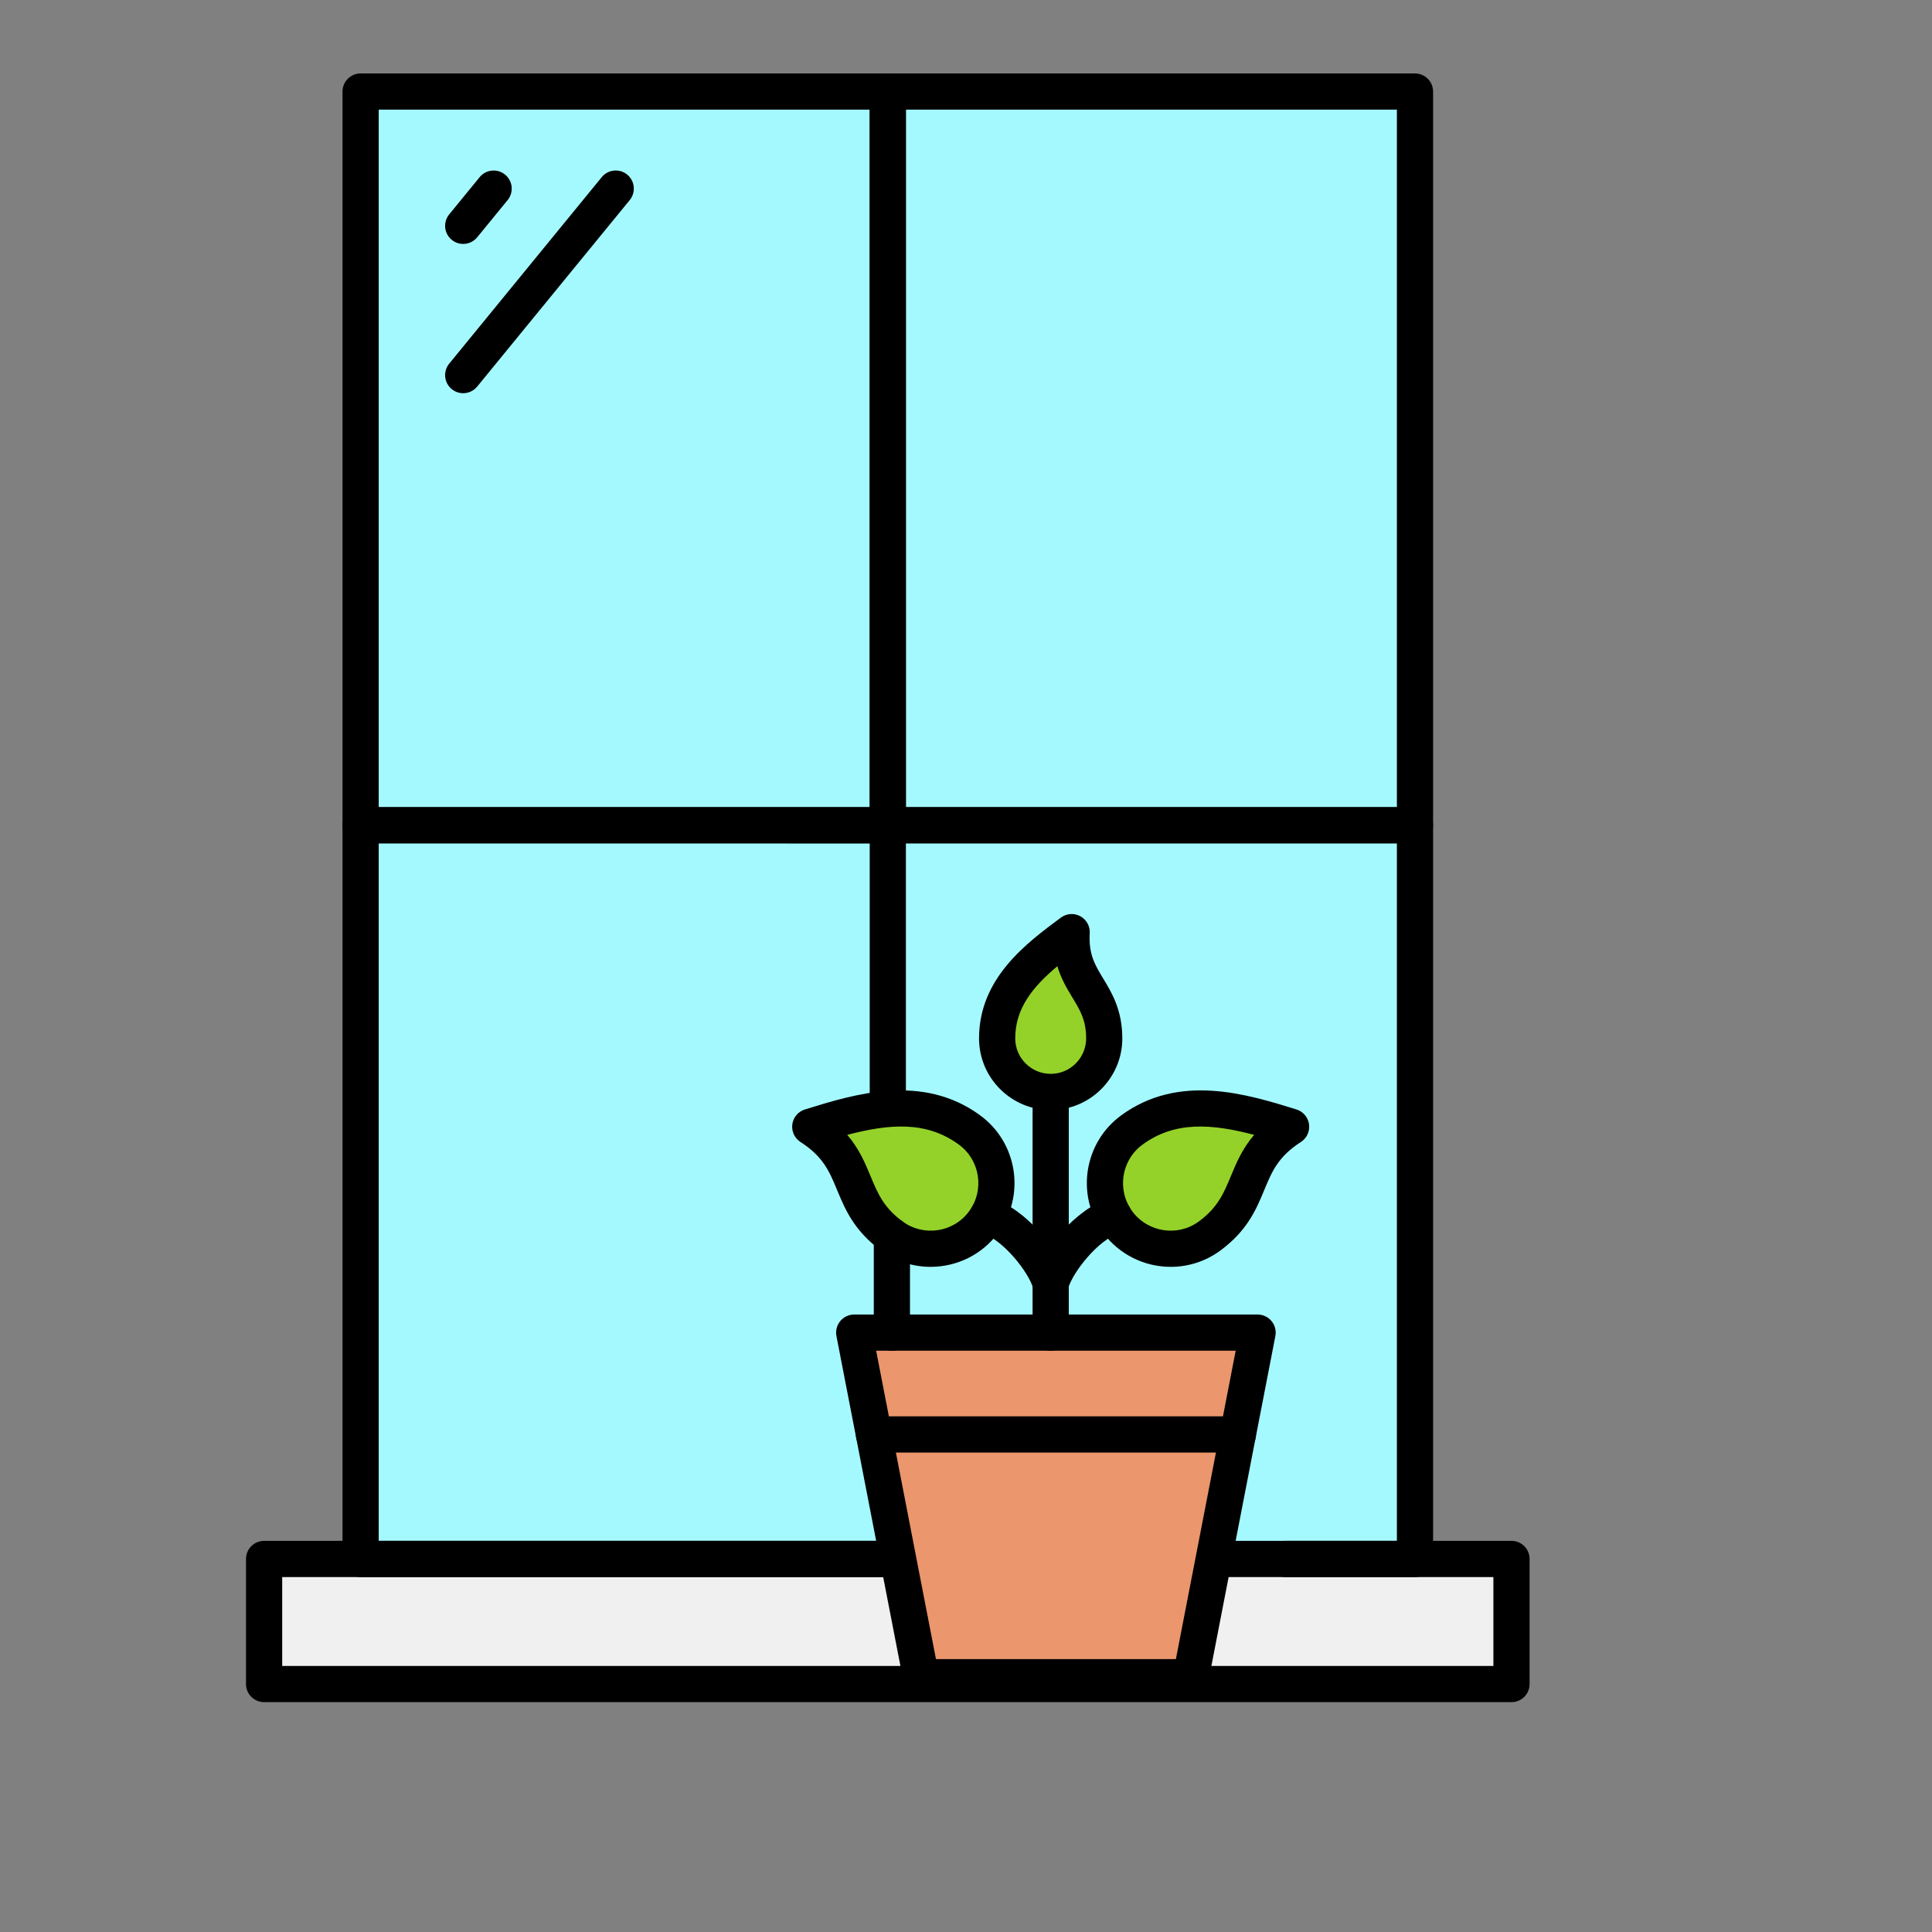 <svg xmlns="http://www.w3.org/2000/svg" xmlns:xlink="http://www.w3.org/1999/xlink" version="1.1" width="30" height="30" viewBox="-10 -10 300 300" xml:space="preserve">

<rect x="-10" y="-10" width="300" height="300" fill="#808080" stroke="none"/>

<defs>
</defs>
<g style="stroke: none; stroke-width: 0; stroke-dasharray: none; stroke-linecap: butt; stroke-linejoin: miter; stroke-miterlimit: 10; fill: none; fill-rule: nonzero; opacity: 1;" transform="translate(1.407 1.407) scale(2.81 2.81)" >
	<rect x="45" y="1" rx="0" ry="0" width="29.13" height="40.54" style="stroke: none; stroke-width: 1; stroke-dasharray: none; stroke-linecap: butt; stroke-linejoin: miter; stroke-miterlimit: 10; fill: rgb(164,249,255); fill-rule: nonzero; opacity: 1;" transform=" matrix(1 0 0 1 0 0) "/>
	<rect x="45" y="1" rx="0" ry="0" width="29.13" height="40.54" style="stroke: none; stroke-width: 1; stroke-dasharray: none; stroke-linecap: butt; stroke-linejoin: miter; stroke-miterlimit: 10; fill: none; fill-rule: nonzero; opacity: 1;" transform=" matrix(1 0 0 1 0 0) "/>
	<rect x="15.87" y="41.54" rx="0" ry="0" width="29.13" height="40.54" style="stroke: none; stroke-width: 1; stroke-dasharray: none; stroke-linecap: butt; stroke-linejoin: miter; stroke-miterlimit: 10; fill: rgb(164,249,255); fill-rule: nonzero; opacity: 1;" transform=" matrix(1 0 0 1 0 0) "/>
	<rect x="15.87" y="41.54" rx="0" ry="0" width="29.13" height="40.54" style="stroke: none; stroke-width: 1; stroke-dasharray: none; stroke-linecap: butt; stroke-linejoin: miter; stroke-miterlimit: 10; fill: none; fill-rule: nonzero; opacity: 1;" transform=" matrix(1 0 0 1 0 0) "/>
	<rect x="15.87" y="1" rx="0" ry="0" width="29.13" height="40.54" style="stroke: none; stroke-width: 1; stroke-dasharray: none; stroke-linecap: butt; stroke-linejoin: miter; stroke-miterlimit: 10; fill: rgb(164,249,255); fill-rule: nonzero; opacity: 1;" transform=" matrix(1 0 0 1 0 0) "/>
	<rect x="15.87" y="1" rx="0" ry="0" width="29.13" height="40.54" style="stroke: none; stroke-width: 1; stroke-dasharray: none; stroke-linecap: butt; stroke-linejoin: miter; stroke-miterlimit: 10; fill: none; fill-rule: nonzero; opacity: 1;" transform=" matrix(1 0 0 1 0 0) "/>
	<rect x="45" y="41.54" rx="0" ry="0" width="29.13" height="40.54" style="stroke: none; stroke-width: 1; stroke-dasharray: none; stroke-linecap: butt; stroke-linejoin: miter; stroke-miterlimit: 10; fill: rgb(164,249,255); fill-rule: nonzero; opacity: 1;" transform=" matrix(1 0 0 1 0 0) "/>
	<rect x="45" y="41.54" rx="0" ry="0" width="29.13" height="40.54" style="stroke: none; stroke-width: 1; stroke-dasharray: none; stroke-linecap: butt; stroke-linejoin: miter; stroke-miterlimit: 10; fill: none; fill-rule: nonzero; opacity: 1;" transform=" matrix(1 0 0 1 0 0) "/>
	<rect x="10.54" y="82.09" rx="0" ry="0" width="68.93" height="6.91" style="stroke: none; stroke-width: 1; stroke-dasharray: none; stroke-linecap: butt; stroke-linejoin: miter; stroke-miterlimit: 10; fill: rgb(240,240,240); fill-rule: nonzero; opacity: 1;" transform=" matrix(1 0 0 1 0 0) "/>
	<rect x="45" y="1" rx="0" ry="0" width="29.13" height="40.54" style="stroke: none; stroke-width: 1; stroke-dasharray: none; stroke-linecap: butt; stroke-linejoin: miter; stroke-miterlimit: 10; fill: none; fill-rule: nonzero; opacity: 1;" transform=" matrix(1 0 0 1 0 0) "/>
	<path d="M 74.132 42.544 H 45 c -0.552 0 -1 -0.448 -1 -1 V 1 c 0 -0.552 0.448 -1 1 -1 h 29.132 c 0.553 0 1 0.448 1 1 v 40.544 C 75.132 42.096 74.685 42.544 74.132 42.544 z M 46 40.544 h 27.132 V 2 H 46 V 40.544 z" style="stroke: none; stroke-width: 1; stroke-dasharray: none; stroke-linecap: butt; stroke-linejoin: miter; stroke-miterlimit: 10; fill: rgb(0,0,0); fill-rule: nonzero; opacity: 1;" transform=" matrix(1 0 0 1 0 0) " stroke-linecap="round" />
	<rect x="15.87" y="41.54" rx="0" ry="0" width="29.13" height="40.54" style="stroke: none; stroke-width: 1; stroke-dasharray: none; stroke-linecap: butt; stroke-linejoin: miter; stroke-miterlimit: 10; fill: none; fill-rule: nonzero; opacity: 1;" transform=" matrix(1 0 0 1 0 0) "/>
	<path d="M 45 83.088 H 15.868 c -0.552 0 -1 -0.447 -1 -1 V 41.544 c 0 -0.552 0.448 -1 1 -1 H 45 c 0.552 0 1 0.448 1 1 s -0.448 1 -1 1 H 16.868 v 38.544 H 45 c 0.552 0 1 0.447 1 1 S 45.552 83.088 45 83.088 z" style="stroke: none; stroke-width: 1; stroke-dasharray: none; stroke-linecap: butt; stroke-linejoin: miter; stroke-miterlimit: 10; fill: rgb(0,0,0); fill-rule: nonzero; opacity: 1;" transform=" matrix(1 0 0 1 0 0) " stroke-linecap="round" />
	<rect x="15.87" y="1" rx="0" ry="0" width="29.13" height="40.54" style="stroke: none; stroke-width: 1; stroke-dasharray: none; stroke-linecap: butt; stroke-linejoin: miter; stroke-miterlimit: 10; fill: none; fill-rule: nonzero; opacity: 1;" transform=" matrix(1 0 0 1 0 0) "/>
	<path d="M 45 42.544 H 15.868 c -0.552 0 -1 -0.448 -1 -1 V 1 c 0 -0.552 0.448 -1 1 -1 H 45 c 0.552 0 1 0.448 1 1 v 40.544 C 46 42.096 45.552 42.544 45 42.544 z M 16.868 40.544 H 44 V 2 H 16.868 V 40.544 z" style="stroke: none; stroke-width: 1; stroke-dasharray: none; stroke-linecap: butt; stroke-linejoin: miter; stroke-miterlimit: 10; fill: rgb(0,0,0); fill-rule: nonzero; opacity: 1;" transform=" matrix(1 0 0 1 0 0) " stroke-linecap="round" />
	<path d="M 21.537 9.42 c -0.223 0 -0.447 -0.074 -0.633 -0.226 c -0.427 -0.35 -0.49 -0.979 -0.141 -1.407 l 1.682 -2.056 c 0.351 -0.428 0.979 -0.491 1.407 -0.141 c 0.427 0.35 0.49 0.979 0.141 1.407 l -1.682 2.056 C 22.113 9.295 21.826 9.42 21.537 9.42 z" style="stroke: none; stroke-width: 1; stroke-dasharray: none; stroke-linecap: butt; stroke-linejoin: miter; stroke-miterlimit: 10; fill: rgb(0,0,0); fill-rule: nonzero; opacity: 1;" transform=" matrix(1 0 0 1 0 0) " stroke-linecap="round" />
	<path d="M 21.537 17.669 c -0.223 0 -0.447 -0.074 -0.633 -0.226 c -0.427 -0.35 -0.49 -0.979 -0.141 -1.407 L 29.192 5.73 c 0.35 -0.428 0.98 -0.491 1.407 -0.141 c 0.427 0.35 0.49 0.979 0.141 1.407 l -8.429 10.306 C 22.113 17.544 21.826 17.669 21.537 17.669 z" style="stroke: none; stroke-width: 1; stroke-dasharray: none; stroke-linecap: butt; stroke-linejoin: miter; stroke-miterlimit: 10; fill: rgb(0,0,0); fill-rule: nonzero; opacity: 1;" transform=" matrix(1 0 0 1 0 0) " stroke-linecap="round" />
	<polyline points="74.13,82.09 74.13,41.54 45,41.54 " style="stroke: none; stroke-width: 1; stroke-dasharray: none; stroke-linecap: butt; stroke-linejoin: miter; stroke-miterlimit: 10; fill: none; fill-rule: nonzero; opacity: 1;" transform="  matrix(1 0 0 1 0 0) "/>
	<path d="M 74.132 83.088 h -7.163 c -0.553 0 -1 -0.447 -1 -1 s 0.447 -1 1 -1 h 6.163 V 42.544 H 46 v 14.65 c 0 0.553 -0.448 1 -1 1 s -1 -0.447 -1 -1 v -15.65 c 0 -0.552 0.448 -1 1 -1 h 29.132 c 0.553 0 1 0.448 1 1 v 40.544 C 75.132 82.641 74.685 83.088 74.132 83.088 z" style="stroke: none; stroke-width: 1; stroke-dasharray: none; stroke-linecap: butt; stroke-linejoin: miter; stroke-miterlimit: 10; fill: rgb(0,0,0); fill-rule: nonzero; opacity: 1;" transform=" matrix(1 0 0 1 0 0) " stroke-linecap="round" />
	<path d="M 79.465 90 h -68.93 c -0.552 0 -1 -0.447 -1 -1 v -6.912 c 0 -0.553 0.448 -1 1 -1 H 45.57 c 0.552 0 1 0.447 1 1 s -0.447 1 -1 1 H 11.535 V 88 h 66.93 v -4.912 H 63.011 c -0.553 0 -1 -0.447 -1 -1 s 0.447 -1 1 -1 h 16.454 c 0.553 0 1 0.447 1 1 V 89 C 80.465 89.553 80.018 90 79.465 90 z" style="stroke: none; stroke-width: 1; stroke-dasharray: none; stroke-linecap: butt; stroke-linejoin: miter; stroke-miterlimit: 10; fill: rgb(0,0,0); fill-rule: nonzero; opacity: 1;" transform=" matrix(1 0 0 1 0 0) " stroke-linecap="round" />
	<polygon points="61.74,88.62 46.84,88.62 43.14,69.58 65.44,69.58 " style="stroke: none; stroke-width: 1; stroke-dasharray: none; stroke-linecap: butt; stroke-linejoin: miter; stroke-miterlimit: 10; fill: rgb(235,150,109); fill-rule: nonzero; opacity: 1;" transform="  matrix(1 0 0 1 0 0) "/>
	<path d="M 61.744 89.621 H 46.837 c -0.479 0 -0.891 -0.34 -0.982 -0.81 l -3.693 -19.04 c -0.057 -0.293 0.021 -0.597 0.21 -0.827 c 0.19 -0.229 0.473 -0.363 0.771 -0.363 h 22.292 c 0.299 0 0.581 0.134 0.771 0.363 c 0.19 0.23 0.267 0.534 0.21 0.827 l -3.692 19.04 C 62.635 89.281 62.223 89.621 61.744 89.621 z M 47.661 87.621 H 60.92 l 3.304 -17.04 H 44.356 L 47.661 87.621 z" style="stroke: none; stroke-width: 1; stroke-dasharray: none; stroke-linecap: butt; stroke-linejoin: miter; stroke-miterlimit: 10; fill: rgb(0,0,0); fill-rule: nonzero; opacity: 1;" transform=" matrix(1 0 0 1 0 0) " stroke-linecap="round" />
	<path d="M 64.346 76.208 h -20.11 c -0.552 0 -1 -0.447 -1 -1 s 0.448 -1 1 -1 h 20.11 c 0.553 0 1 0.447 1 1 S 64.898 76.208 64.346 76.208 z" style="stroke: none; stroke-width: 1; stroke-dasharray: none; stroke-linecap: butt; stroke-linejoin: miter; stroke-miterlimit: 10; fill: rgb(0,0,0); fill-rule: nonzero; opacity: 1;" transform=" matrix(1 0 0 1 0 0) " stroke-linecap="round" />
	<path d="M 57.699 63.462 c 1.186 1.618 3.459 1.969 5.077 0.784 c 2.653 -1.943 1.577 -4.153 4.511 -6.041 c -3.104 -0.964 -6.152 -1.763 -8.804 0.179 C 56.864 59.571 56.513 61.844 57.699 63.462 z" style="stroke: none; stroke-width: 1; stroke-dasharray: none; stroke-linecap: butt; stroke-linejoin: miter; stroke-miterlimit: 10; fill: rgb(148,210,41); fill-rule: nonzero; opacity: 1;" transform=" matrix(1 0 0 1 0 0) " stroke-linecap="round" />
	<path d="M 60.635 65.946 c -1.427 0 -2.836 -0.655 -3.742 -1.893 l 0 0 c -1.51 -2.062 -1.061 -4.966 1 -6.475 c 3.197 -2.344 6.95 -1.18 9.691 -0.328 c 0.371 0.115 0.642 0.436 0.694 0.82 c 0.052 0.385 -0.123 0.766 -0.45 0.976 c -1.26 0.811 -1.599 1.627 -2.027 2.66 c -0.437 1.053 -0.933 2.246 -2.434 3.346 C 62.544 65.656 61.585 65.946 60.635 65.946 z M 58.506 62.872 c 0.857 1.169 2.509 1.426 3.68 0.567 c 1.05 -0.77 1.383 -1.571 1.769 -2.499 c 0.301 -0.727 0.628 -1.514 1.289 -2.288 c -2.361 -0.619 -4.384 -0.767 -6.169 0.54 C 57.903 60.05 57.648 61.7 58.506 62.872 L 58.506 62.872 z" style="stroke: none; stroke-width: 1; stroke-dasharray: none; stroke-linecap: butt; stroke-linejoin: miter; stroke-miterlimit: 10; fill: rgb(0,0,0); fill-rule: nonzero; opacity: 1;" transform=" matrix(1 0 0 1 0 0) " stroke-linecap="round" />
	<path d="M 54.002 67.874 c -0.089 0 -0.18 -0.012 -0.27 -0.037 c -0.532 -0.148 -0.843 -0.699 -0.694 -1.231 c 0.435 -1.561 2.385 -3.883 4.154 -4.425 c 0.529 -0.165 1.087 0.135 1.249 0.663 c 0.162 0.527 -0.135 1.087 -0.663 1.249 c -1.144 0.351 -2.563 2.149 -2.814 3.05 C 54.841 67.585 54.439 67.874 54.002 67.874 z" style="stroke: none; stroke-width: 1; stroke-dasharray: none; stroke-linecap: butt; stroke-linejoin: miter; stroke-miterlimit: 10; fill: rgb(0,0,0); fill-rule: nonzero; opacity: 1;" transform=" matrix(1 0 0 1 0 0) " stroke-linecap="round" />
	<path d="M 50.303 63.462 c -1.186 1.618 -3.459 1.969 -5.077 0.784 c -2.653 -1.943 -1.577 -4.153 -4.511 -6.041 c 3.104 -0.964 6.152 -1.763 8.804 0.179 C 51.138 59.571 51.489 61.844 50.303 63.462 z" style="stroke: none; stroke-width: 1; stroke-dasharray: none; stroke-linecap: butt; stroke-linejoin: miter; stroke-miterlimit: 10; fill: rgb(148,210,41); fill-rule: nonzero; opacity: 1;" transform=" matrix(1 0 0 1 0 0) " stroke-linecap="round" />
	<path d="M 47.367 65.946 c -0.95 0 -1.908 -0.29 -2.732 -0.894 c -1.501 -1.1 -1.997 -2.293 -2.434 -3.346 c -0.429 -1.033 -0.768 -1.85 -2.027 -2.66 c -0.327 -0.21 -0.502 -0.591 -0.45 -0.976 c 0.052 -0.385 0.323 -0.705 0.694 -0.82 c 2.74 -0.852 6.493 -2.017 9.691 0.328 c 2.061 1.51 2.509 4.414 1 6.475 l 0 0 C 50.204 65.291 48.795 65.946 47.367 65.946 z M 42.759 58.652 c 0.662 0.774 0.989 1.562 1.29 2.288 c 0.385 0.928 0.718 1.729 1.768 2.499 c 1.171 0.858 2.822 0.604 3.68 -0.567 l 0 0 c 0.857 -1.171 0.603 -2.822 -0.568 -3.68 C 47.141 57.883 45.121 58.033 42.759 58.652 z M 50.304 63.463 h 0.01 H 50.304 z" style="stroke: none; stroke-width: 1; stroke-dasharray: none; stroke-linecap: butt; stroke-linejoin: miter; stroke-miterlimit: 10; fill: rgb(0,0,0); fill-rule: nonzero; opacity: 1;" transform=" matrix(1 0 0 1 0 0) " stroke-linecap="round" />
	<path d="M 54 67.874 c -0.438 0 -0.84 -0.29 -0.963 -0.732 c -0.25 -0.9 -1.669 -2.698 -2.813 -3.049 c -0.528 -0.162 -0.825 -0.722 -0.663 -1.249 s 0.721 -0.826 1.249 -0.663 c 1.771 0.543 3.721 2.865 4.155 4.426 c 0.147 0.532 -0.164 1.083 -0.696 1.231 C 54.18 67.862 54.089 67.874 54 67.874 z" style="stroke: none; stroke-width: 1; stroke-dasharray: none; stroke-linecap: butt; stroke-linejoin: miter; stroke-miterlimit: 10; fill: rgb(0,0,0); fill-rule: nonzero; opacity: 1;" transform=" matrix(1 0 0 1 0 0) " stroke-linecap="round" />
	<path d="M 54.001 70.581 c -0.553 0 -1 -0.447 -1 -1 v -13.3 c 0 -0.553 0.447 -1 1 -1 s 1 0.447 1 1 v 13.3 C 55.001 70.134 54.554 70.581 54.001 70.581 z" style="stroke: none; stroke-width: 1; stroke-dasharray: none; stroke-linecap: butt; stroke-linejoin: miter; stroke-miterlimit: 10; fill: rgb(0,0,0); fill-rule: nonzero; opacity: 1;" transform=" matrix(1 0 0 1 0 0) " stroke-linecap="round" />
	<path d="M 54.001 56.281 c 1.634 0 2.959 -1.325 2.959 -2.959 c 0 -2.678 -1.97 -3.035 -1.798 -5.872 c -2.127 1.575 -4.12 3.194 -4.12 5.872 C 51.042 54.956 52.367 56.281 54.001 56.281 z" style="stroke: none; stroke-width: 1; stroke-dasharray: none; stroke-linecap: butt; stroke-linejoin: miter; stroke-miterlimit: 10; fill: rgb(148,210,41); fill-rule: nonzero; opacity: 1;" transform=" matrix(1 0 0 1 0 0) " stroke-linecap="round" />
	<path d="M 54.001 57.281 c -2.183 0 -3.959 -1.776 -3.959 -3.959 c 0 -3.324 2.615 -5.261 4.525 -6.676 c 0.312 -0.23 0.729 -0.261 1.071 -0.075 s 0.545 0.552 0.521 0.939 c -0.07 1.161 0.29 1.754 0.745 2.506 c 0.47 0.774 1.055 1.738 1.055 3.306 C 57.96 55.505 56.184 57.281 54.001 57.281 z M 54.369 49.333 c -1.385 1.164 -2.327 2.348 -2.327 3.989 c 0 1.08 0.879 1.959 1.959 1.959 s 1.959 -0.879 1.959 -1.959 c 0 -1.008 -0.337 -1.564 -0.765 -2.269 C 54.907 50.579 54.58 50.038 54.369 49.333 z" style="stroke: none; stroke-width: 1; stroke-dasharray: none; stroke-linecap: butt; stroke-linejoin: miter; stroke-miterlimit: 10; fill: rgb(0,0,0); fill-rule: nonzero; opacity: 1;" transform=" matrix(1 0 0 1 0 0) " stroke-linecap="round" />
	<path d="M 45.226 70.581 c -0.552 0 -1 -0.447 -1 -1 v -5.335 c 0 -0.553 0.448 -1 1 -1 s 1 0.447 1 1 v 5.335 C 46.227 70.134 45.778 70.581 45.226 70.581 z" style="stroke: none; stroke-width: 1; stroke-dasharray: none; stroke-linecap: butt; stroke-linejoin: miter; stroke-miterlimit: 10; fill: rgb(0,0,0); fill-rule: nonzero; opacity: 1;" transform=" matrix(1 0 0 1 0 0) " stroke-linecap="round" />
</g>
</svg>